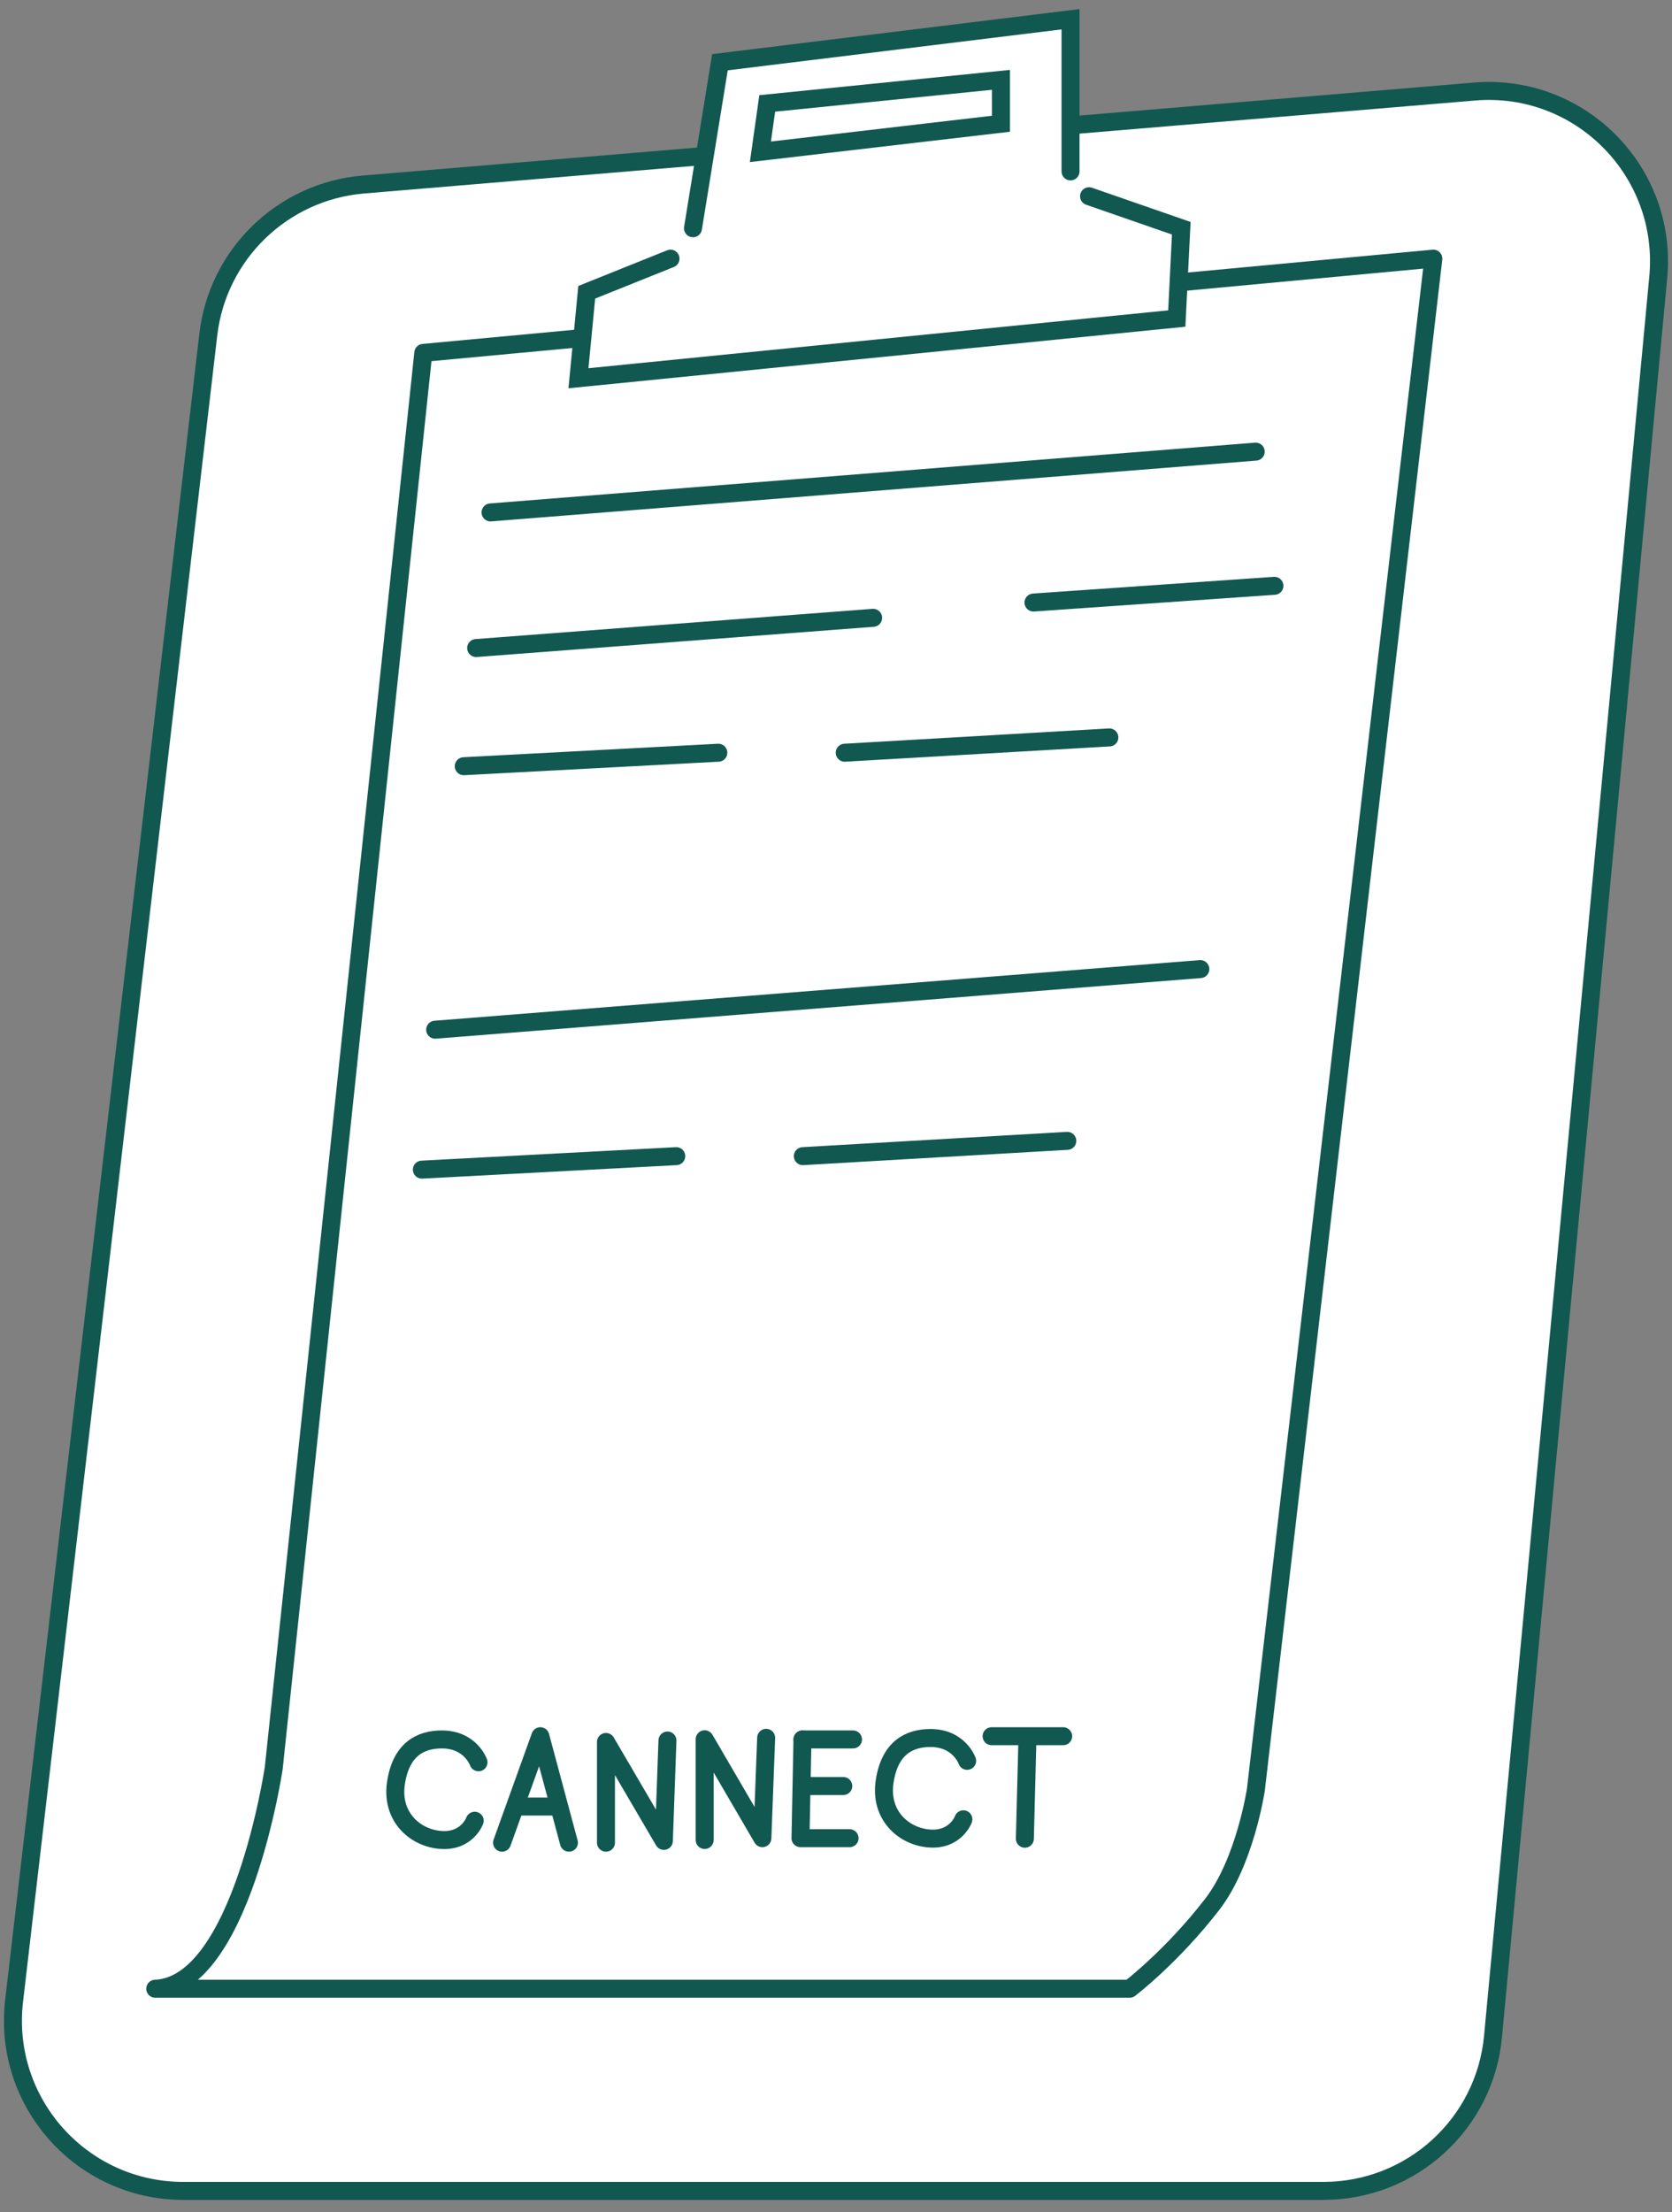 <svg width="93" height="123" viewBox="0 0 93 123" fill="none" xmlns="http://www.w3.org/2000/svg">
<rect x="0" y="0" width="93" height="123" fill="#808080" stroke="none"/>
<g clip-path="url(#clip0_16_1087)">
<path d="M11.585 18.61L0.785 111.24C0.125 116.87 4.525 121.81 10.195 121.81H73.615C78.505 121.81 82.595 118.09 83.045 113.22L92.235 15.42C92.785 9.54 87.895 4.6 82.015 5.09L20.205 10.26C15.715 10.64 12.105 14.13 11.585 18.61Z" fill="white" stroke="#115850" stroke-miterlimit="10"/>
<path d="M38.545 12.69L40.045 3.46L59.545 1.07V9.53" fill="white"/>
<path d="M38.545 12.69L40.045 3.46L59.545 1.07V9.53" stroke="#115850" stroke-miterlimit="10" stroke-linecap="round"/>
<path d="M42.295 8.44L55.675 6.88V4.44L42.675 5.75L42.295 8.44Z" fill="white" stroke="#115850" stroke-miterlimit="10" stroke-linecap="round"/>
<path d="M69.855 99.5C69.855 99.5 69.255 103.51 67.425 105.88C65.175 108.79 62.835 110.57 62.835 110.57H8.635C13.425 110.38 15.225 98.31 15.225 98.31L23.545 19.62L79.725 14.38L69.855 99.5Z" fill="white" stroke="#115850" stroke-linecap="round" stroke-linejoin="round"/>
<path d="M37.295 14.38L32.635 16.25L32.175 21.03L65.455 17.71L65.705 12.69L60.575 10.91" fill="white"/>
<path d="M37.295 14.38L32.635 16.25L32.175 21.03L65.455 17.71L65.705 12.69L60.575 10.91" stroke="#115850" stroke-miterlimit="10" stroke-linecap="round"/>
<path d="M27.285 28.49L69.845 25.11" stroke="#115850" stroke-miterlimit="10" stroke-linecap="round"/>
<path d="M24.205 57.25L66.765 53.88" stroke="#115850" stroke-miterlimit="10" stroke-linecap="round"/>
<path d="M26.485 36.03L48.565 34.35" stroke="#115850" stroke-miterlimit="10" stroke-linecap="round"/>
<path d="M57.485 33.5L70.885 32.57" stroke="#115850" stroke-miterlimit="10" stroke-linecap="round"/>
<path d="M25.795 42.6L39.955 41.85" stroke="#115850" stroke-miterlimit="10" stroke-linecap="round"/>
<path d="M46.985 41.85L61.705 41" stroke="#115850" stroke-miterlimit="10" stroke-linecap="round"/>
<path d="M23.465 65.03L37.615 64.28" stroke="#115850" stroke-miterlimit="10" stroke-linecap="round"/>
<path d="M44.655 64.28L59.365 63.43" stroke="#115850" stroke-miterlimit="10" stroke-linecap="round"/>
<path d="M26.615 97.98C26.615 97.98 26.175 96.71 24.575 96.71C23.375 96.71 22.305 97.27 22.025 99.13C21.745 100.99 23.055 102.15 24.435 102.29C25.965 102.45 26.405 101.23 26.405 101.23" fill="white"/>
<path d="M26.615 97.98C26.615 97.98 26.175 96.71 24.575 96.71C23.375 96.71 22.305 97.27 22.025 99.13C21.745 100.99 23.055 102.15 24.435 102.29C25.965 102.45 26.405 101.23 26.405 101.23" stroke="#115850" stroke-miterlimit="10" stroke-linecap="round"/>
<path d="M53.795 97.9C53.795 97.9 53.355 96.63 51.755 96.63C50.555 96.63 49.485 97.19 49.205 99.05C48.925 100.91 50.235 102.07 51.615 102.21C53.145 102.37 53.585 101.15 53.585 101.15" fill="white"/>
<path d="M53.795 97.9C53.795 97.9 53.355 96.63 51.755 96.63C50.555 96.63 49.485 97.19 49.205 99.05C48.925 100.91 50.235 102.07 51.615 102.21C53.145 102.37 53.585 101.15 53.585 101.15" stroke="#115850" stroke-miterlimit="10" stroke-linecap="round"/>
<path d="M27.925 102.45L30.055 96.53L31.645 102.45" fill="white"/>
<path d="M27.925 102.45L30.055 96.53L31.645 102.45" stroke="#115850" stroke-linecap="round" stroke-linejoin="round"/>
<path d="M29.015 100.44H31.085" stroke="#115850" stroke-linecap="round" stroke-linejoin="round"/>
<path d="M39.195 102.3V96.7L42.405 102.2L42.615 96.62" fill="white"/>
<path d="M39.195 102.3V96.7L42.405 102.2L42.615 96.62" stroke="#115850" stroke-linecap="round" stroke-linejoin="round"/>
<path d="M33.705 102.45V96.85L36.925 102.35L37.125 96.77" fill="white"/>
<path d="M33.705 102.45V96.85L36.925 102.35L37.125 96.77" stroke="#115850" stroke-linecap="round" stroke-linejoin="round"/>
<path d="M44.635 96.71L44.525 102.2H47.255" fill="white"/>
<path d="M44.635 96.71L44.525 102.2H47.255" stroke="#115850" stroke-linecap="round" stroke-linejoin="round"/>
<path d="M44.635 96.71H47.445" stroke="#115850" stroke-linecap="round" stroke-linejoin="round"/>
<path d="M44.605 99.3H46.905" stroke="#115850" stroke-linecap="round" stroke-linejoin="round"/>
<path d="M55.155 96.53H59.135" stroke="#115850" stroke-miterlimit="10" stroke-linecap="round"/>
<path d="M57.145 96.77L57.005 102.23" stroke="#115850" stroke-miterlimit="10" stroke-linecap="round"/>
</g>
<defs>
<clipPath id="clip0_16_1087">
<rect width="92.55" height="121.82" fill="white" transform="translate(0.225 0.5)"/>
</clipPath>
</defs>
</svg>
